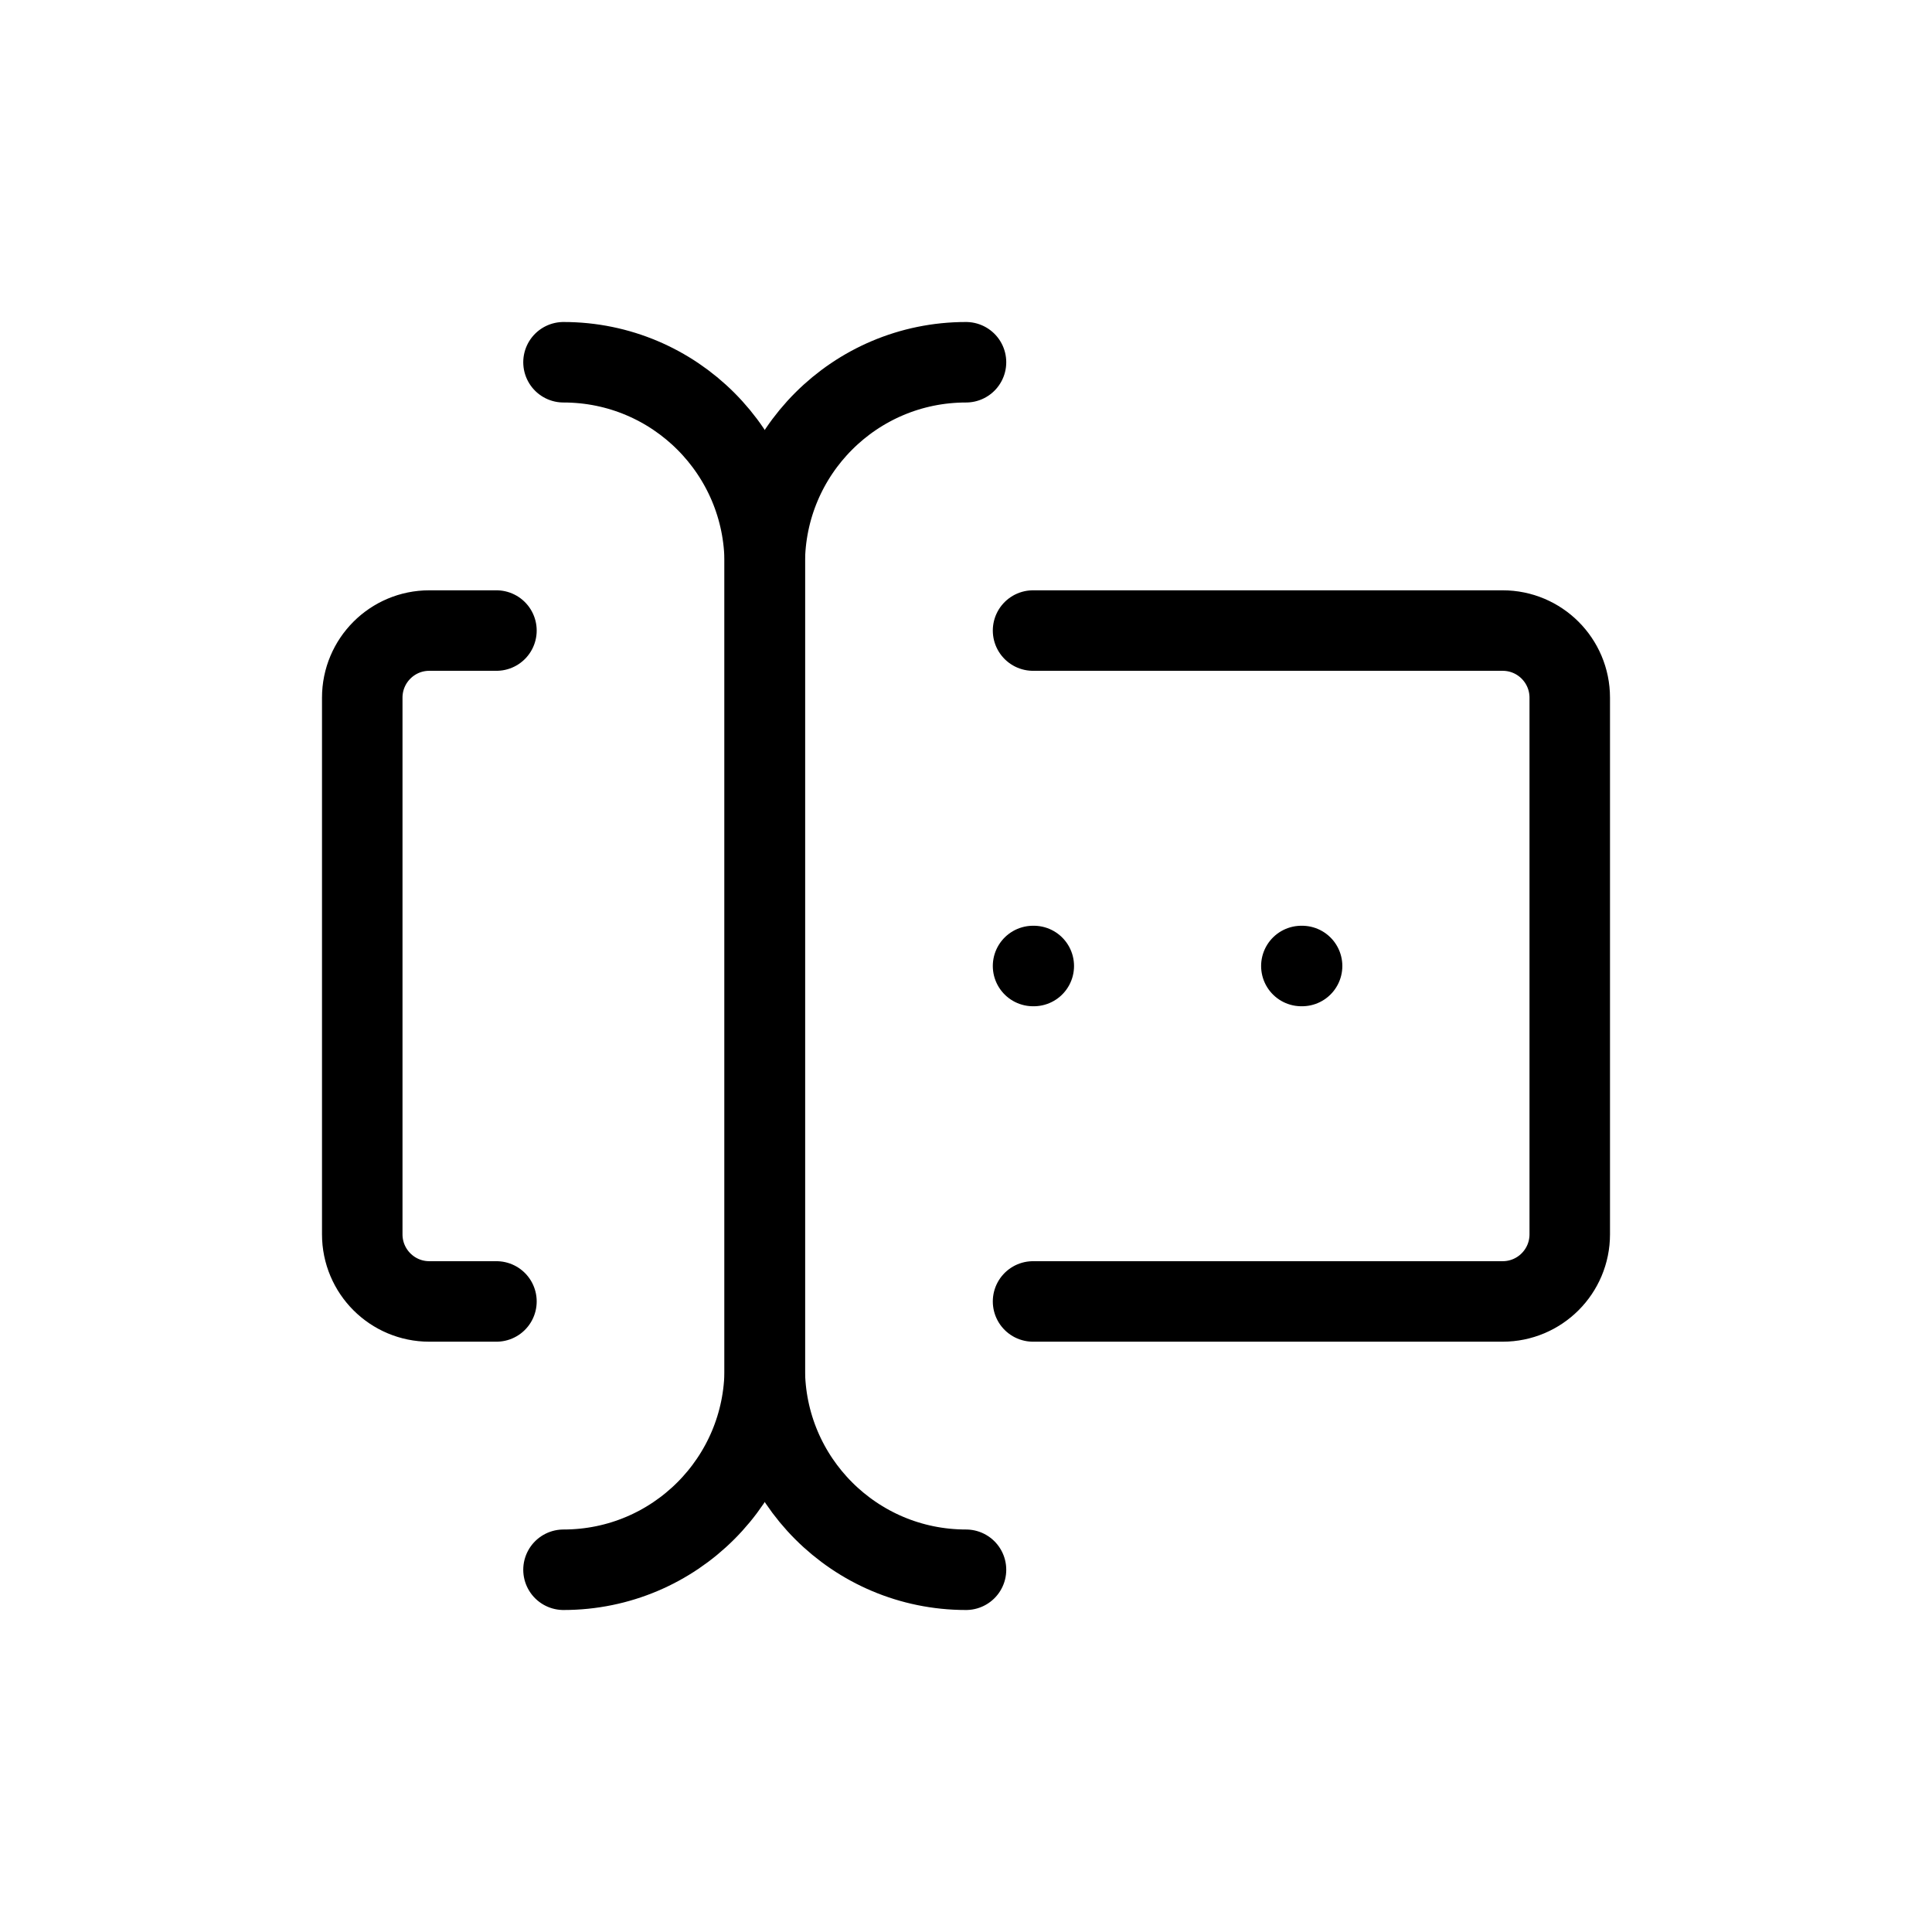 <svg width="24" height="24" viewBox="0 0 24 24" fill="none" xmlns="http://www.w3.org/2000/svg">
    <path d="M12 4.5C10.619 4.5 9.5 5.619 9.5 7V17C9.5 18.381 10.619 19.5 12 19.5" stroke="currentColor"
        stroke-linecap="round" stroke-linejoin="round" />
    <path d="M7 4.5C8.381 4.5 9.5 5.619 9.5 7V17C9.5 18.381 8.381 19.5 7 19.5" stroke="currentColor"
        stroke-linecap="round" stroke-linejoin="round" />
    <path
        d="M12.833 7.833H18.666C19.127 7.833 19.5 8.206 19.5 8.667V15.333C19.5 15.794 19.127 16.167 18.666 16.167H12.833"
        stroke="currentColor" stroke-linecap="round" stroke-linejoin="round" />
    <path
        d="M6.167 7.833H5.333C4.873 7.833 4.5 8.206 4.5 8.667V15.333C4.5 15.794 4.873 16.167 5.333 16.167H6.167"
        stroke="currentColor" stroke-linecap="round" stroke-linejoin="round" />
    <path d="M16.166 12H16.175" stroke="currentColor" stroke-linecap="round" stroke-linejoin="round" />
    <path d="M12.833 12H12.842" stroke="currentColor" stroke-linecap="round" stroke-linejoin="round" />
</svg>